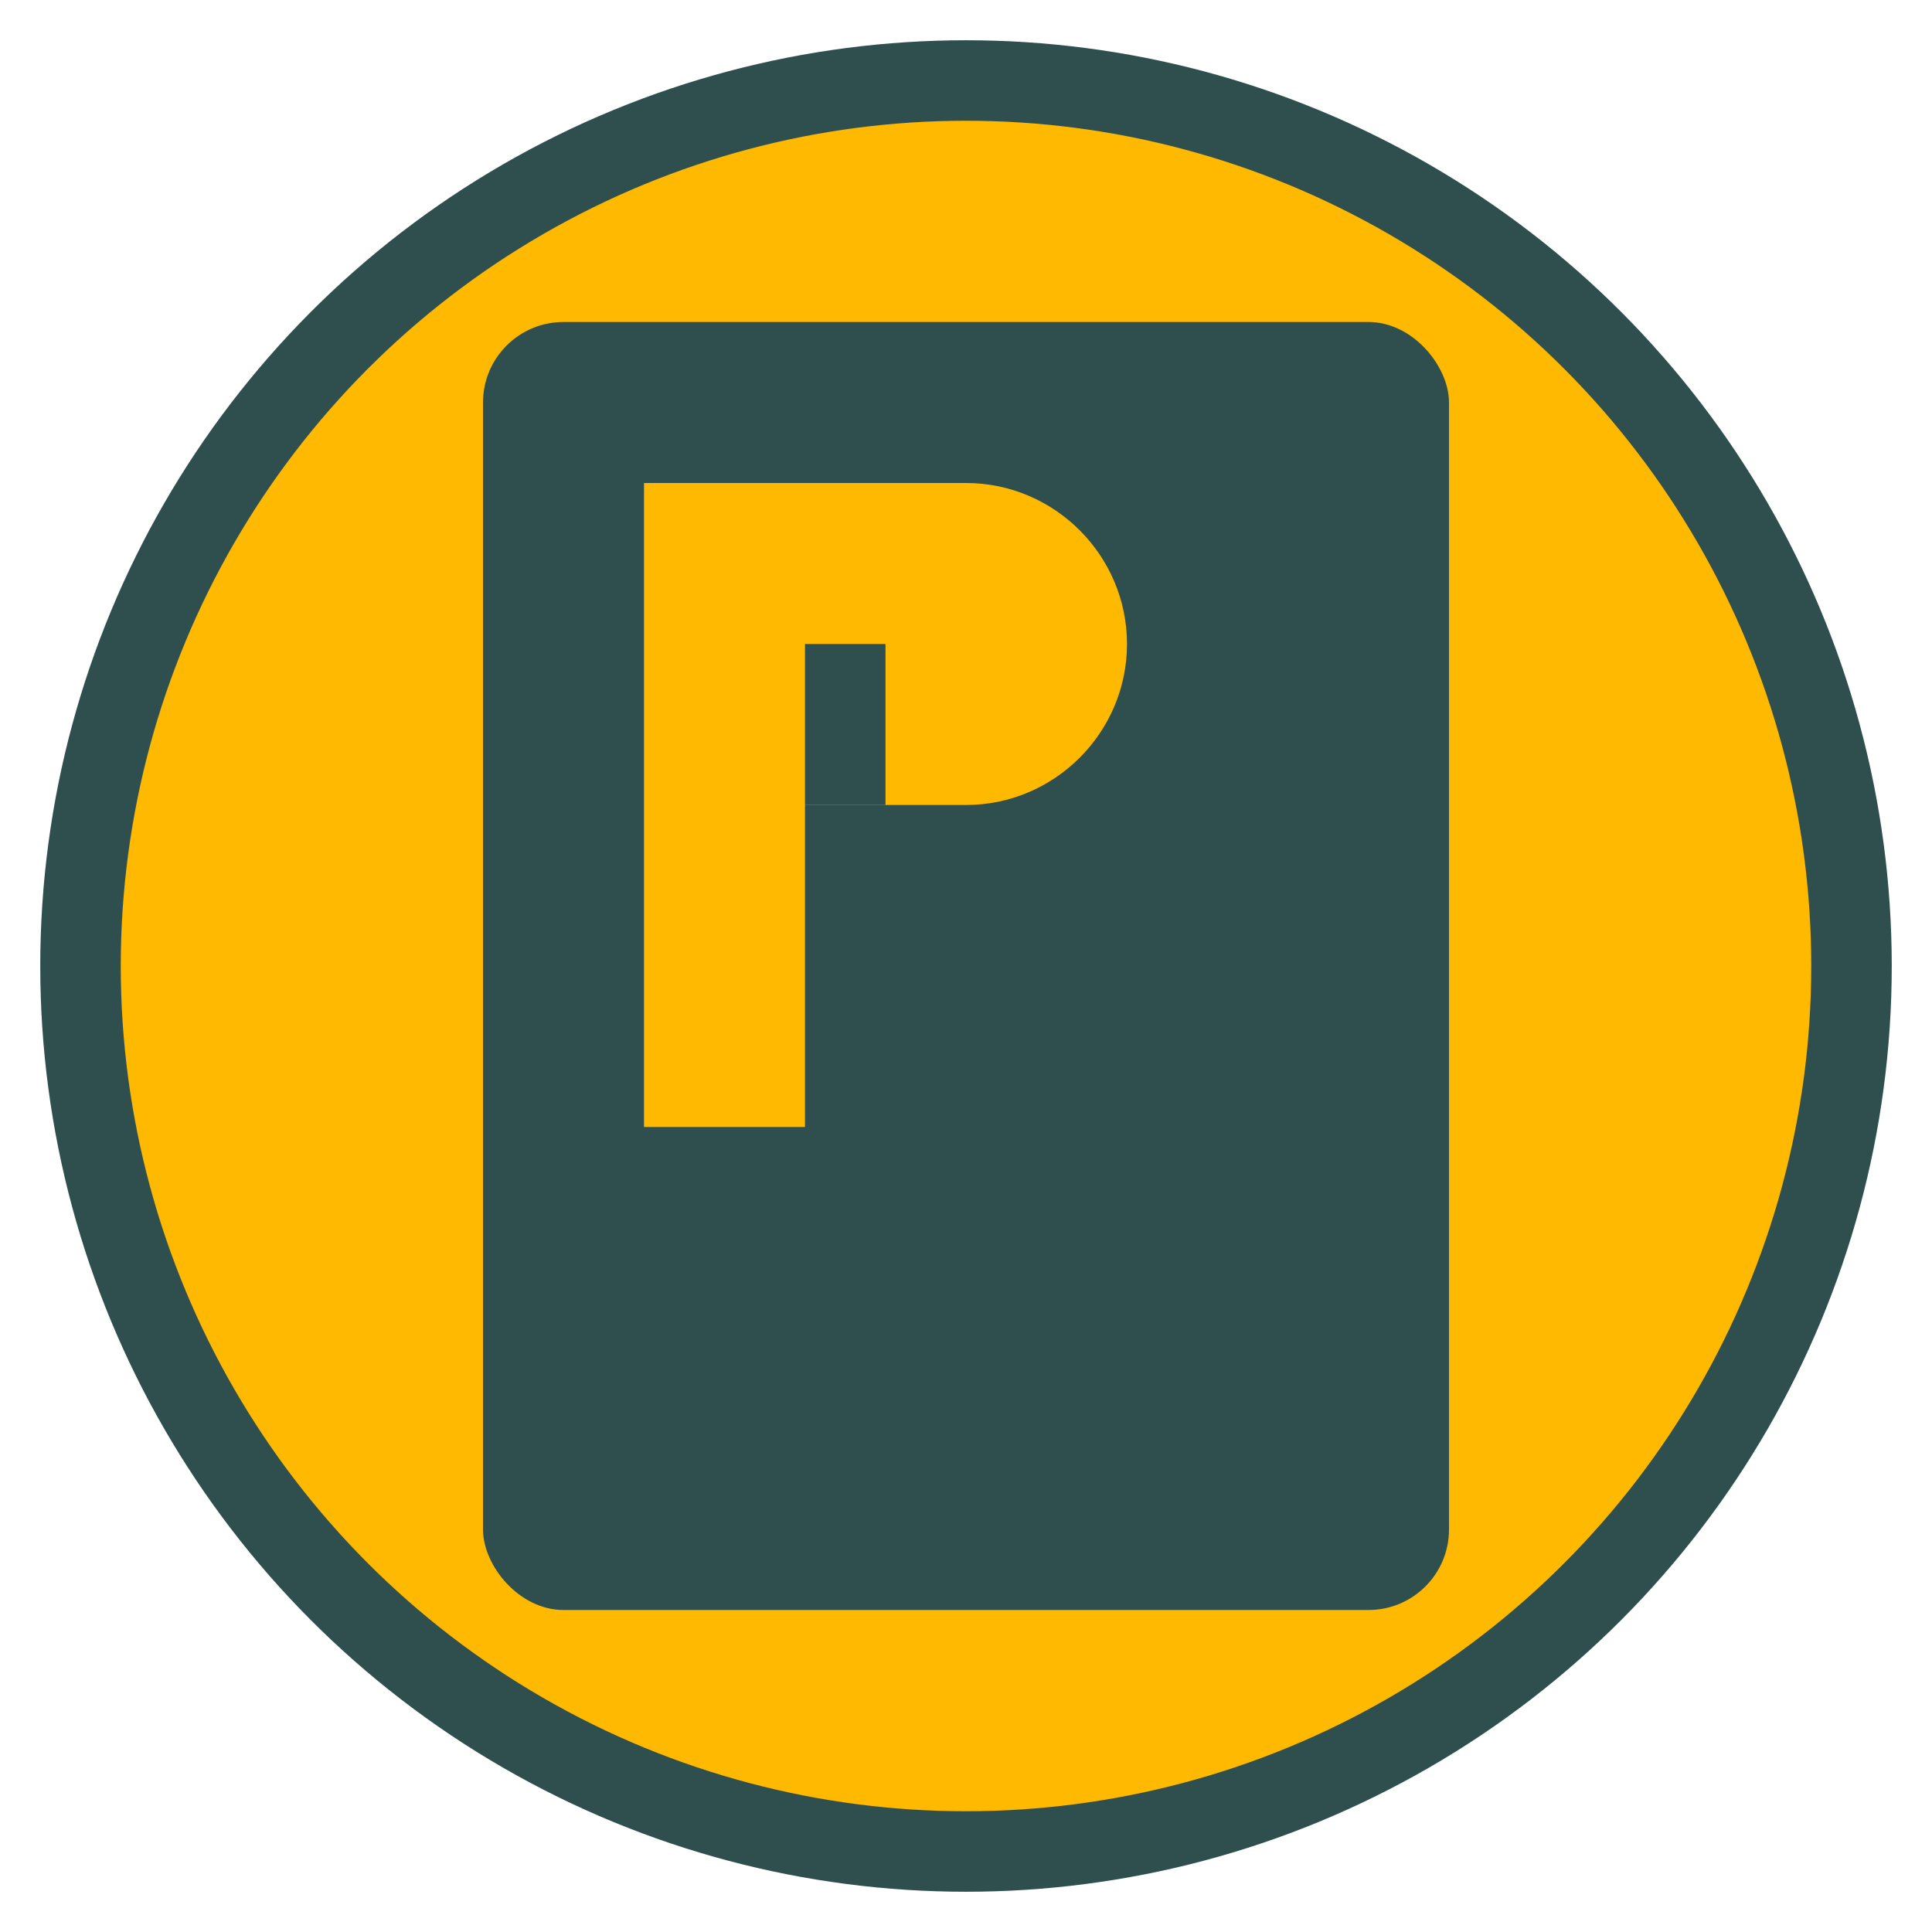 <svg width="48" height="48" viewBox="0 0 48 48" fill="none" xmlns="http://www.w3.org/2000/svg">
  <!-- Background circle -->
  <circle cx="24" cy="24" r="22" fill="#FFB900" stroke="#2F4F4F" stroke-width="2"/>
  
  <!-- Parking symbol -->
  <rect x="12" y="8" width="24" height="32" rx="2" fill="#2F4F4F"/>
  
  <!-- Letter P -->
  <path d="M16 12h8c2.2 0 4 1.8 4 4s-1.8 4-4 4h-4v8h-4V12z" fill="#FFB900"/>
  <rect x="20" y="16" width="2" height="4" fill="#2F4F4F"/>
</svg> 